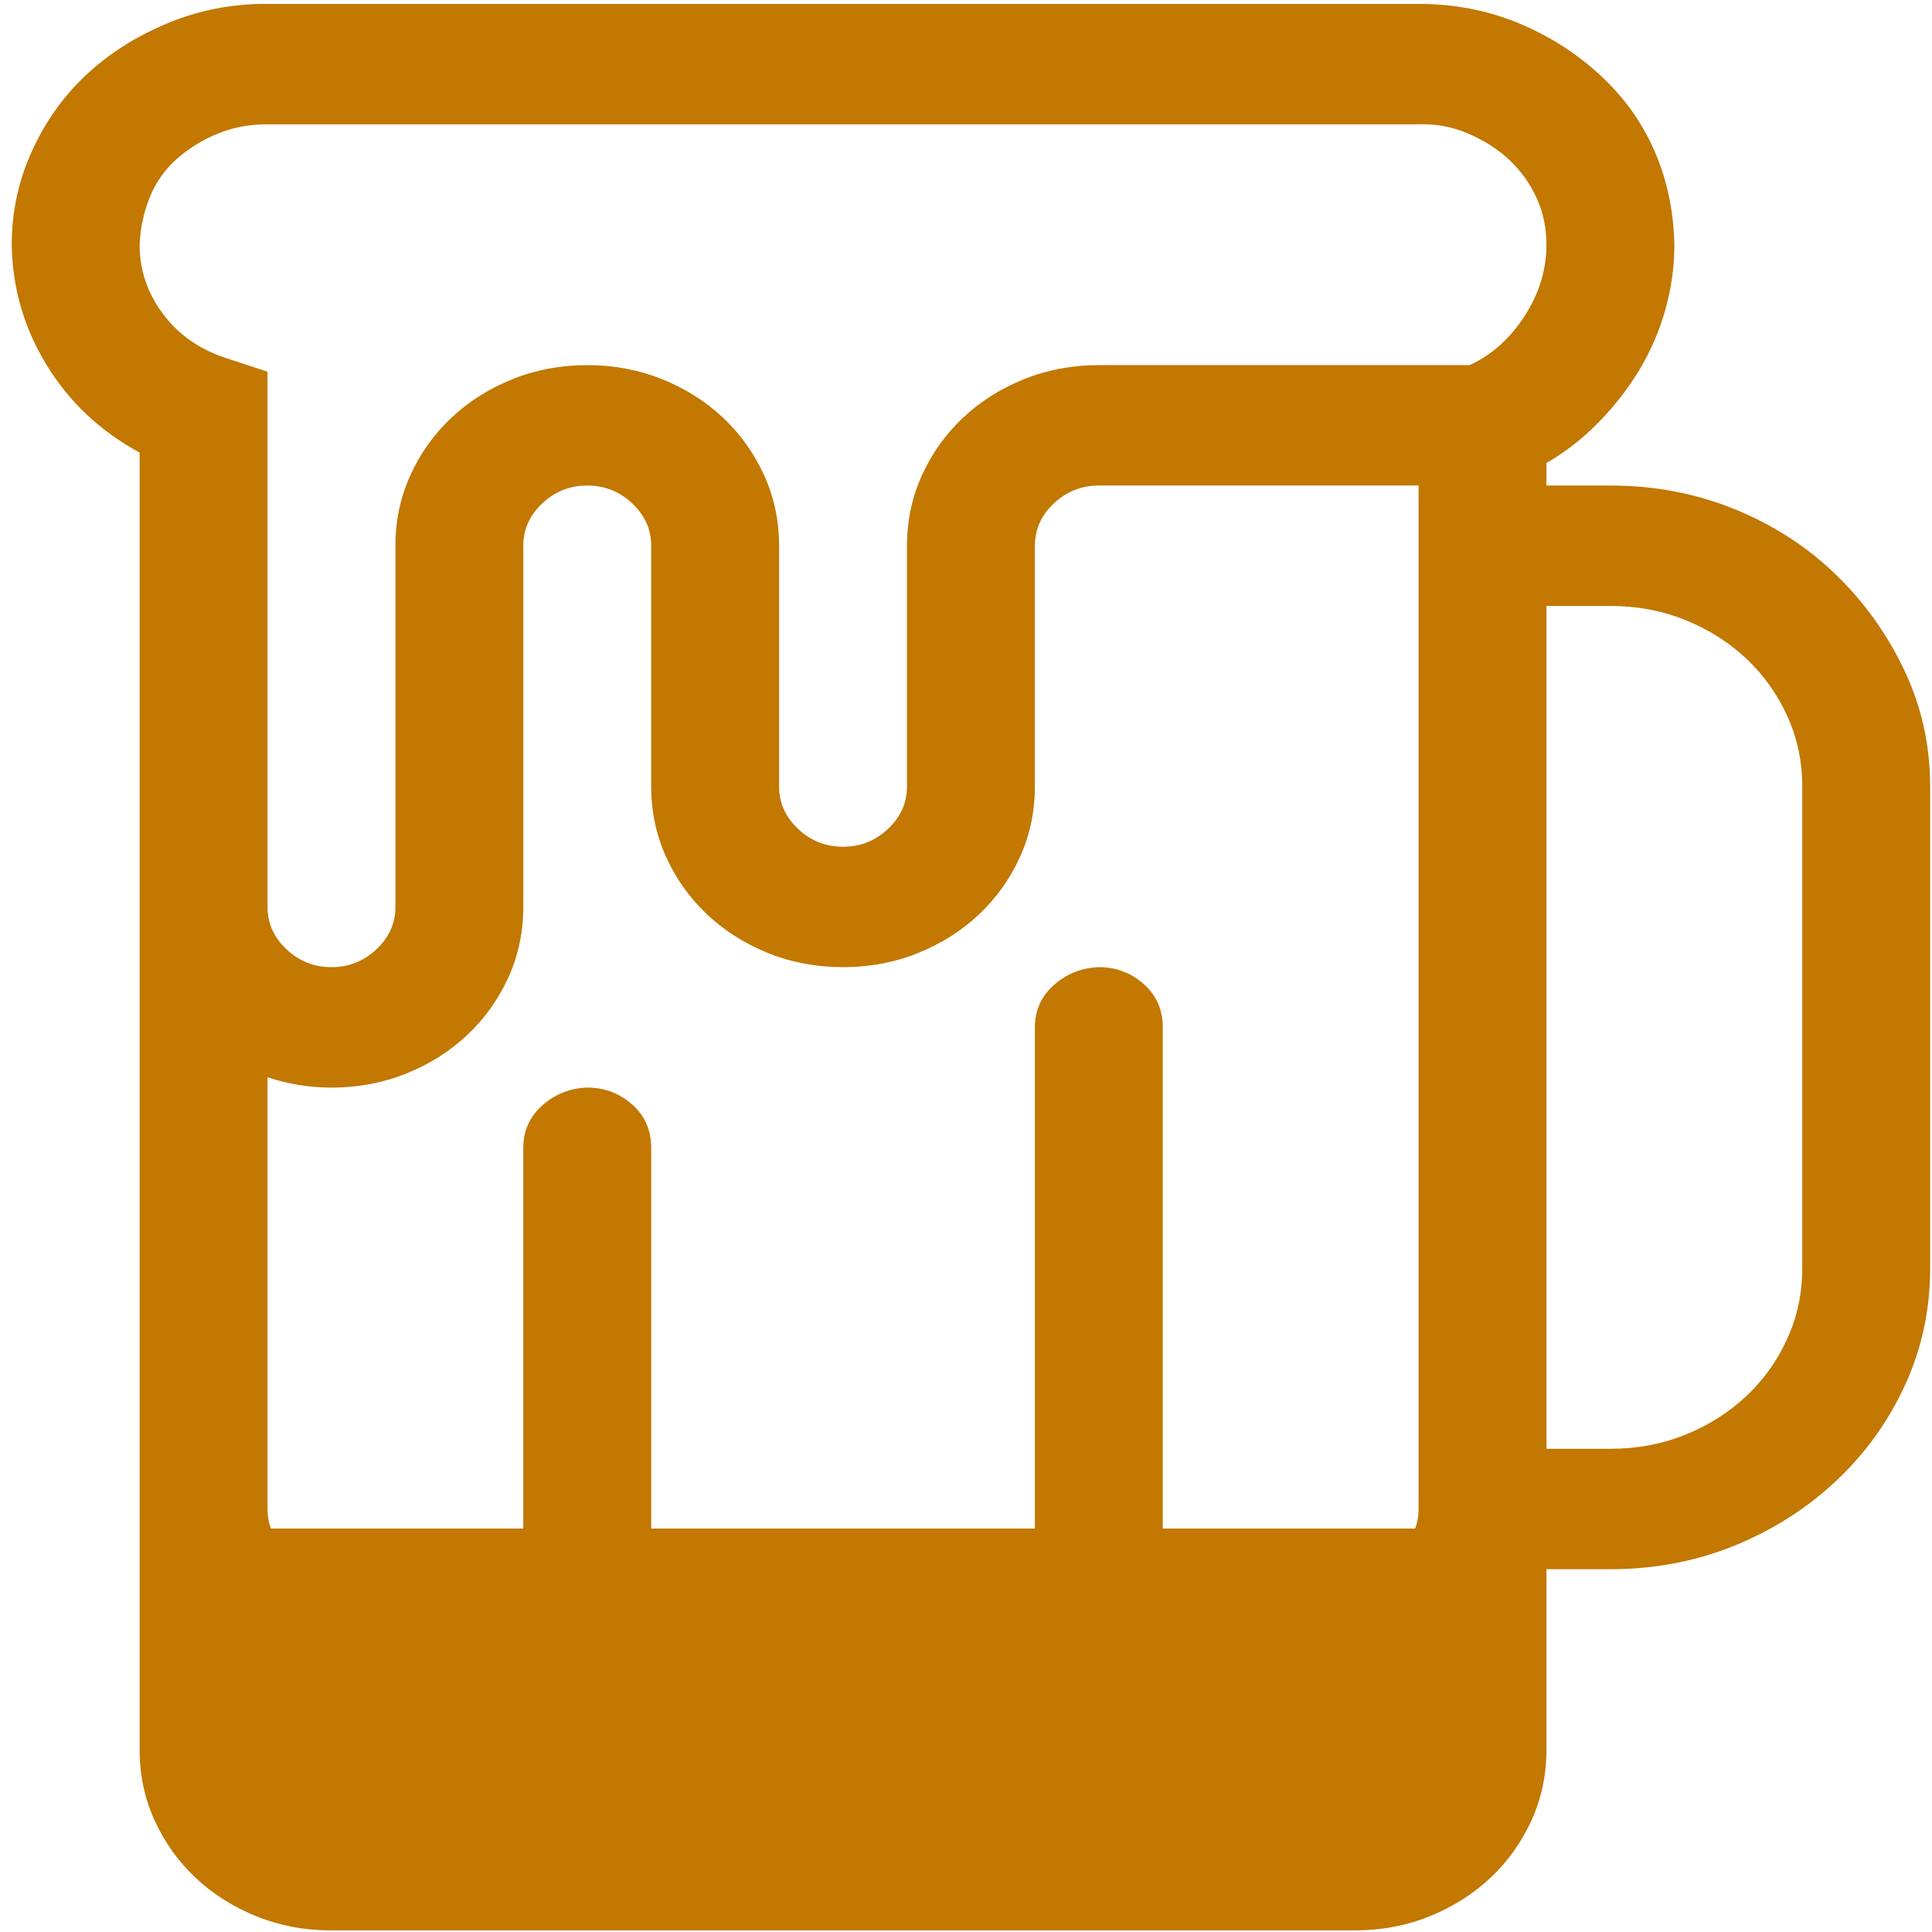 <svg width="75" height="75" viewBox="0 0 75 75" fill="none" xmlns="http://www.w3.org/2000/svg">
<path d="M62.516 18.848C64.222 18.848 65.826 19.153 67.326 19.761C68.825 20.37 70.131 21.21 71.243 22.281C72.355 23.352 73.247 24.594 73.919 26.006C74.592 27.418 74.928 28.927 74.928 30.534V49.231C74.928 50.838 74.605 52.347 73.958 53.759C73.312 55.171 72.42 56.413 71.282 57.484C70.144 58.555 68.825 59.395 67.326 60.004C65.826 60.612 64.222 60.917 62.516 60.917H60.033V67.928C60.033 68.902 59.839 69.815 59.452 70.667C59.064 71.519 58.533 72.261 57.861 72.894C57.189 73.527 56.4 74.026 55.495 74.392C54.59 74.757 53.62 74.939 52.586 74.939H12.867C11.833 74.939 10.863 74.757 9.958 74.392C9.053 74.026 8.264 73.527 7.592 72.894C6.92 72.261 6.389 71.519 6.002 70.667C5.614 69.815 5.42 68.902 5.42 67.928V17.57C3.894 16.742 2.692 15.611 1.812 14.174C0.933 12.738 0.481 11.18 0.455 9.5C0.455 8.234 0.713 7.029 1.231 5.885C1.748 4.74 2.446 3.754 3.325 2.927C4.204 2.099 5.252 1.429 6.467 0.918C7.682 0.407 8.962 0.151 10.307 0.151H55.069C56.439 0.151 57.719 0.395 58.908 0.882C60.098 1.369 61.158 2.038 62.089 2.89C63.02 3.742 63.731 4.728 64.222 5.848C64.714 6.968 64.972 8.185 64.998 9.5C64.998 10.352 64.882 11.192 64.649 12.02C64.416 12.847 64.08 13.626 63.641 14.357C63.201 15.087 62.671 15.769 62.05 16.402C61.43 17.035 60.757 17.558 60.033 17.972V18.848H62.516ZM10.346 4.826C9.673 4.826 9.04 4.947 8.445 5.191C7.85 5.434 7.32 5.763 6.855 6.177C6.389 6.591 6.04 7.09 5.808 7.674C5.575 8.258 5.446 8.867 5.42 9.5C5.42 10.474 5.717 11.362 6.312 12.166C6.907 12.969 7.708 13.541 8.717 13.882L10.385 14.43V35.208C10.385 35.841 10.63 36.389 11.122 36.852C11.613 37.314 12.195 37.545 12.867 37.545C13.539 37.545 14.121 37.314 14.613 36.852C15.104 36.389 15.35 35.841 15.35 35.208V21.186C15.35 20.212 15.543 19.299 15.931 18.447C16.319 17.595 16.849 16.852 17.522 16.219C18.194 15.586 18.983 15.087 19.888 14.722C20.793 14.357 21.762 14.174 22.797 14.174C23.831 14.174 24.801 14.357 25.706 14.722C26.611 15.087 27.4 15.586 28.072 16.219C28.744 16.852 29.274 17.595 29.662 18.447C30.05 19.299 30.244 20.212 30.244 21.186V30.534C30.244 31.167 30.49 31.715 30.981 32.177C31.472 32.64 32.054 32.871 32.727 32.871C33.399 32.871 33.981 32.64 34.472 32.177C34.963 31.715 35.209 31.167 35.209 30.534V21.186C35.209 20.212 35.403 19.299 35.791 18.447C36.179 17.595 36.709 16.852 37.381 16.219C38.053 15.586 38.842 15.087 39.747 14.722C40.652 14.357 41.622 14.174 42.656 14.174H57.047C57.9 13.785 58.611 13.152 59.18 12.275C59.749 11.399 60.033 10.474 60.033 9.5C60.033 8.843 59.904 8.234 59.645 7.674C59.387 7.114 59.038 6.627 58.598 6.213C58.159 5.799 57.629 5.459 57.008 5.191C56.387 4.923 55.741 4.801 55.069 4.826H10.346ZM55.069 67.928V65.153C54.681 65.274 54.28 65.372 53.866 65.445C53.452 65.518 53.026 65.567 52.586 65.591H12.867C12.427 65.591 12.001 65.554 11.587 65.481C11.173 65.408 10.773 65.299 10.385 65.153V67.928C10.385 68.561 10.63 69.109 11.122 69.571C11.613 70.034 12.195 70.265 12.867 70.265H52.586C53.258 70.265 53.84 70.034 54.331 69.571C54.823 69.109 55.069 68.561 55.069 67.928ZM52.586 60.917C53.258 60.917 53.84 60.685 54.331 60.223C54.823 59.76 55.069 59.212 55.069 58.58V18.848H42.656C41.984 18.848 41.402 19.08 40.911 19.542C40.419 20.005 40.174 20.552 40.174 21.186V30.534C40.174 31.508 39.98 32.421 39.592 33.273C39.204 34.125 38.674 34.867 38.002 35.5C37.329 36.133 36.541 36.632 35.636 36.998C34.731 37.363 33.761 37.545 32.727 37.545C31.692 37.545 30.723 37.363 29.817 36.998C28.912 36.632 28.124 36.133 27.451 35.5C26.779 34.867 26.249 34.125 25.861 33.273C25.473 32.421 25.279 31.508 25.279 30.534V21.186C25.279 20.552 25.034 20.005 24.542 19.542C24.051 19.08 23.469 18.848 22.797 18.848C22.124 18.848 21.543 19.08 21.051 19.542C20.56 20.005 20.314 20.552 20.314 21.186V35.208C20.314 36.182 20.12 37.095 19.733 37.947C19.345 38.799 18.814 39.542 18.142 40.175C17.47 40.808 16.681 41.307 15.776 41.672C14.871 42.037 13.901 42.22 12.867 42.22C12.014 42.22 11.186 42.086 10.385 41.818V58.58C10.385 59.212 10.63 59.76 11.122 60.223C11.613 60.685 12.195 60.917 12.867 60.917H20.314V44.557C20.314 43.899 20.56 43.352 21.051 42.913C21.543 42.475 22.124 42.244 22.797 42.22C23.469 42.22 24.051 42.439 24.542 42.877C25.034 43.315 25.279 43.875 25.279 44.557V60.917H40.174V39.883C40.174 39.225 40.419 38.677 40.911 38.239C41.402 37.801 41.984 37.57 42.656 37.545C43.329 37.545 43.91 37.764 44.402 38.203C44.893 38.641 45.139 39.201 45.139 39.883V60.917H52.586ZM69.963 49.231V30.534C69.963 29.56 69.769 28.647 69.381 27.795C68.993 26.943 68.463 26.201 67.791 25.568C67.119 24.935 66.33 24.436 65.425 24.07C64.52 23.705 63.55 23.523 62.516 23.523H60.033V56.242H62.516C63.55 56.242 64.52 56.06 65.425 55.695C66.33 55.329 67.119 54.83 67.791 54.197C68.463 53.564 68.993 52.822 69.381 51.97C69.769 51.118 69.963 50.205 69.963 49.231Z" fill="#C27801"/>
<rect x="8.916" y="59.337" width="47.152" height="11.002" fill="#C27801"/>
</svg>
